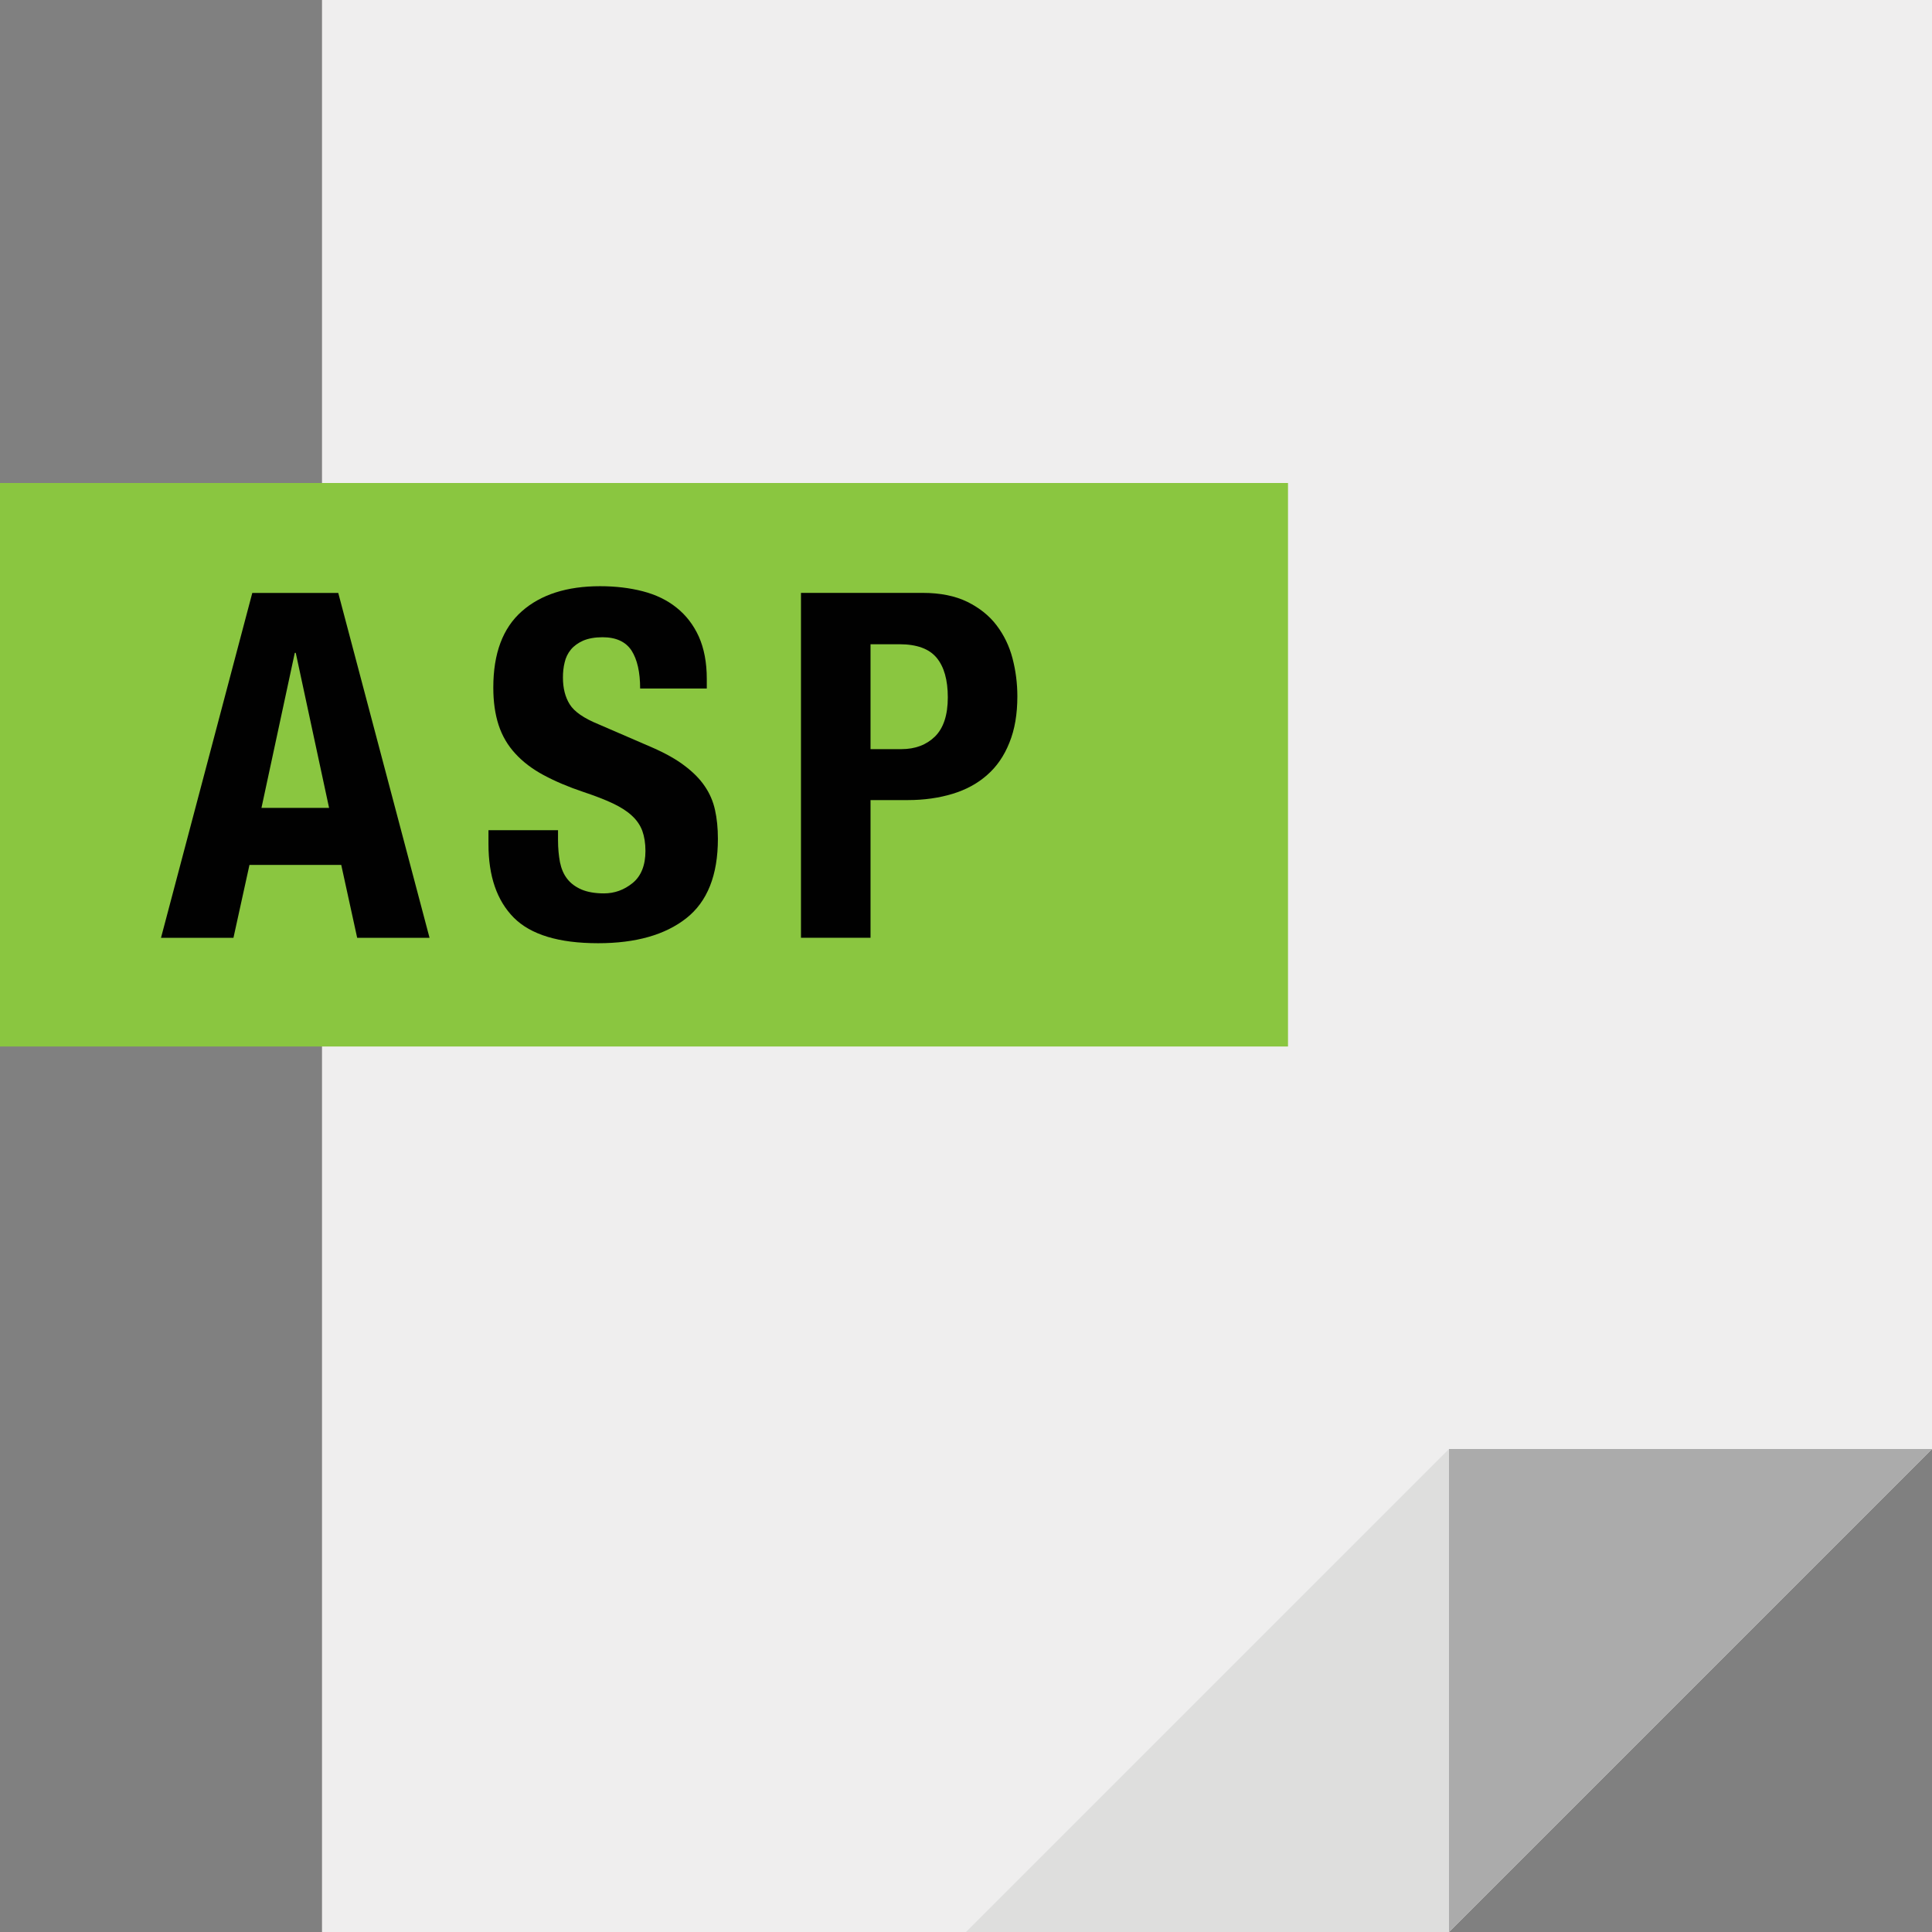 <?xml version="1.0" encoding="iso-8859-1"?>
<!-- Generator: Adobe Illustrator 19.0.0, SVG Export Plug-In . SVG Version: 6.00 Build 0)  -->
<svg version="1.1" id="Capa_1" xmlns="http://www.w3.org/2000/svg" xmlns:xlink="http://www.w3.org/1999/xlink" x="0px" y="0px"
	 viewBox="0 0 384 384" style="enable-background:new 0 0 384 384;" xml:space="preserve">
<rect x="0" y="0" width="384" height="384" fill="#808080" stroke="none"/>
<polygon style="fill:#EFEEEE;" points="64,0 64,384 288,384 384,288 384,0 "/>
<polygon style="fill:#ABABAB;" points="288,288 288,384 384,288 "/>
<polygon style="fill:#DEDEDD;" points="192,384 288,384 288,288 "/>
<path style="fill:#8AC640;" d="M0,96v112h256V96H0z"/>
<g>
	<path style="fill:#010101;" d="M67.232,117.856L85.376,186.4H70.992l-3.168-14.496h-18.24L46.4,186.4H32l18.144-68.544
		L67.232,117.856z M65.408,160.576l-6.624-30.816h-0.192l-6.624,30.816H65.408z"/>
	<path style="fill:#010101;" d="M110.912,167.008c0,1.6,0.144,3.056,0.384,4.352c0.272,1.312,0.736,2.416,1.44,3.312
		c0.704,0.912,1.664,1.616,2.848,2.128c1.168,0.496,2.672,0.768,4.448,0.768c2.128,0,4.016-0.688,5.712-2.064
		c1.68-1.376,2.544-3.52,2.544-6.384c0-1.536-0.224-2.864-0.624-3.984c-0.416-1.12-1.104-2.128-2.064-3.008
		c-0.976-0.912-2.24-1.712-3.792-2.448s-3.504-1.488-5.808-2.256c-3.056-1.024-5.712-2.16-7.968-3.376
		c-2.24-1.2-4.112-2.624-5.616-4.272c-1.504-1.632-2.608-3.52-3.312-5.664c-0.704-2.16-1.056-4.624-1.056-7.456
		c0-6.784,1.888-11.824,5.664-15.152c3.76-3.328,8.96-4.992,15.552-4.992c3.072,0,5.904,0.336,8.496,1.008s4.832,1.744,6.72,3.264
		c1.888,1.504,3.36,3.424,4.416,5.744c1.04,2.336,1.584,5.136,1.584,8.4v1.92h-13.248c0-3.264-0.576-5.776-1.712-7.552
		c-1.152-1.744-3.072-2.64-5.76-2.64c-1.536,0-2.816,0.24-3.84,0.672c-1.008,0.448-1.84,1.04-2.448,1.776s-1.04,1.616-1.248,2.576
		c-0.24,0.96-0.336,1.952-0.336,2.976c0,2.128,0.448,3.888,1.344,5.328c0.896,1.456,2.816,2.784,5.76,3.984l10.656,4.608
		c2.624,1.152,4.768,2.352,6.416,3.616c1.664,1.248,3.008,2.592,3.984,4.032c0.992,1.44,1.68,3.008,2.064,4.752
		c0.384,1.712,0.576,3.648,0.576,5.744c0,7.232-2.096,12.496-6.288,15.792s-10.032,4.96-17.52,4.96
		c-7.808,0-13.392-1.696-16.768-5.088c-3.36-3.392-5.024-8.256-5.024-14.592v-2.784h13.824L110.912,167.008L110.912,167.008z"/>
	<path style="fill:#010101;" d="M183.392,117.84c3.52,0,6.48,0.608,8.896,1.792c2.384,1.184,4.336,2.736,5.792,4.656
		s2.528,4.112,3.168,6.576c0.64,2.448,0.96,4.976,0.96,7.536c0,3.52-0.512,6.592-1.584,9.216c-1.04,2.624-2.528,4.768-4.416,6.416
		c-1.872,1.664-4.176,2.928-6.864,3.744c-2.688,0.816-5.664,1.248-8.928,1.248h-7.392v27.36H159.2V117.84L183.392,117.84
		L183.392,117.84z M179.168,148.896c2.752,0,4.976-0.848,6.672-2.512c1.68-1.664,2.544-4.256,2.544-7.776
		c0-3.456-0.736-6.08-2.224-7.872c-1.472-1.776-3.92-2.688-7.392-2.688h-5.744v20.848L179.168,148.896L179.168,148.896z"/>
</g>
<g>
</g>
<g>
</g>
<g>
</g>
<g>
</g>
<g>
</g>
<g>
</g>
<g>
</g>
<g>
</g>
<g>
</g>
<g>
</g>
<g>
</g>
<g>
</g>
<g>
</g>
<g>
</g>
<g>
</g>
</svg>
